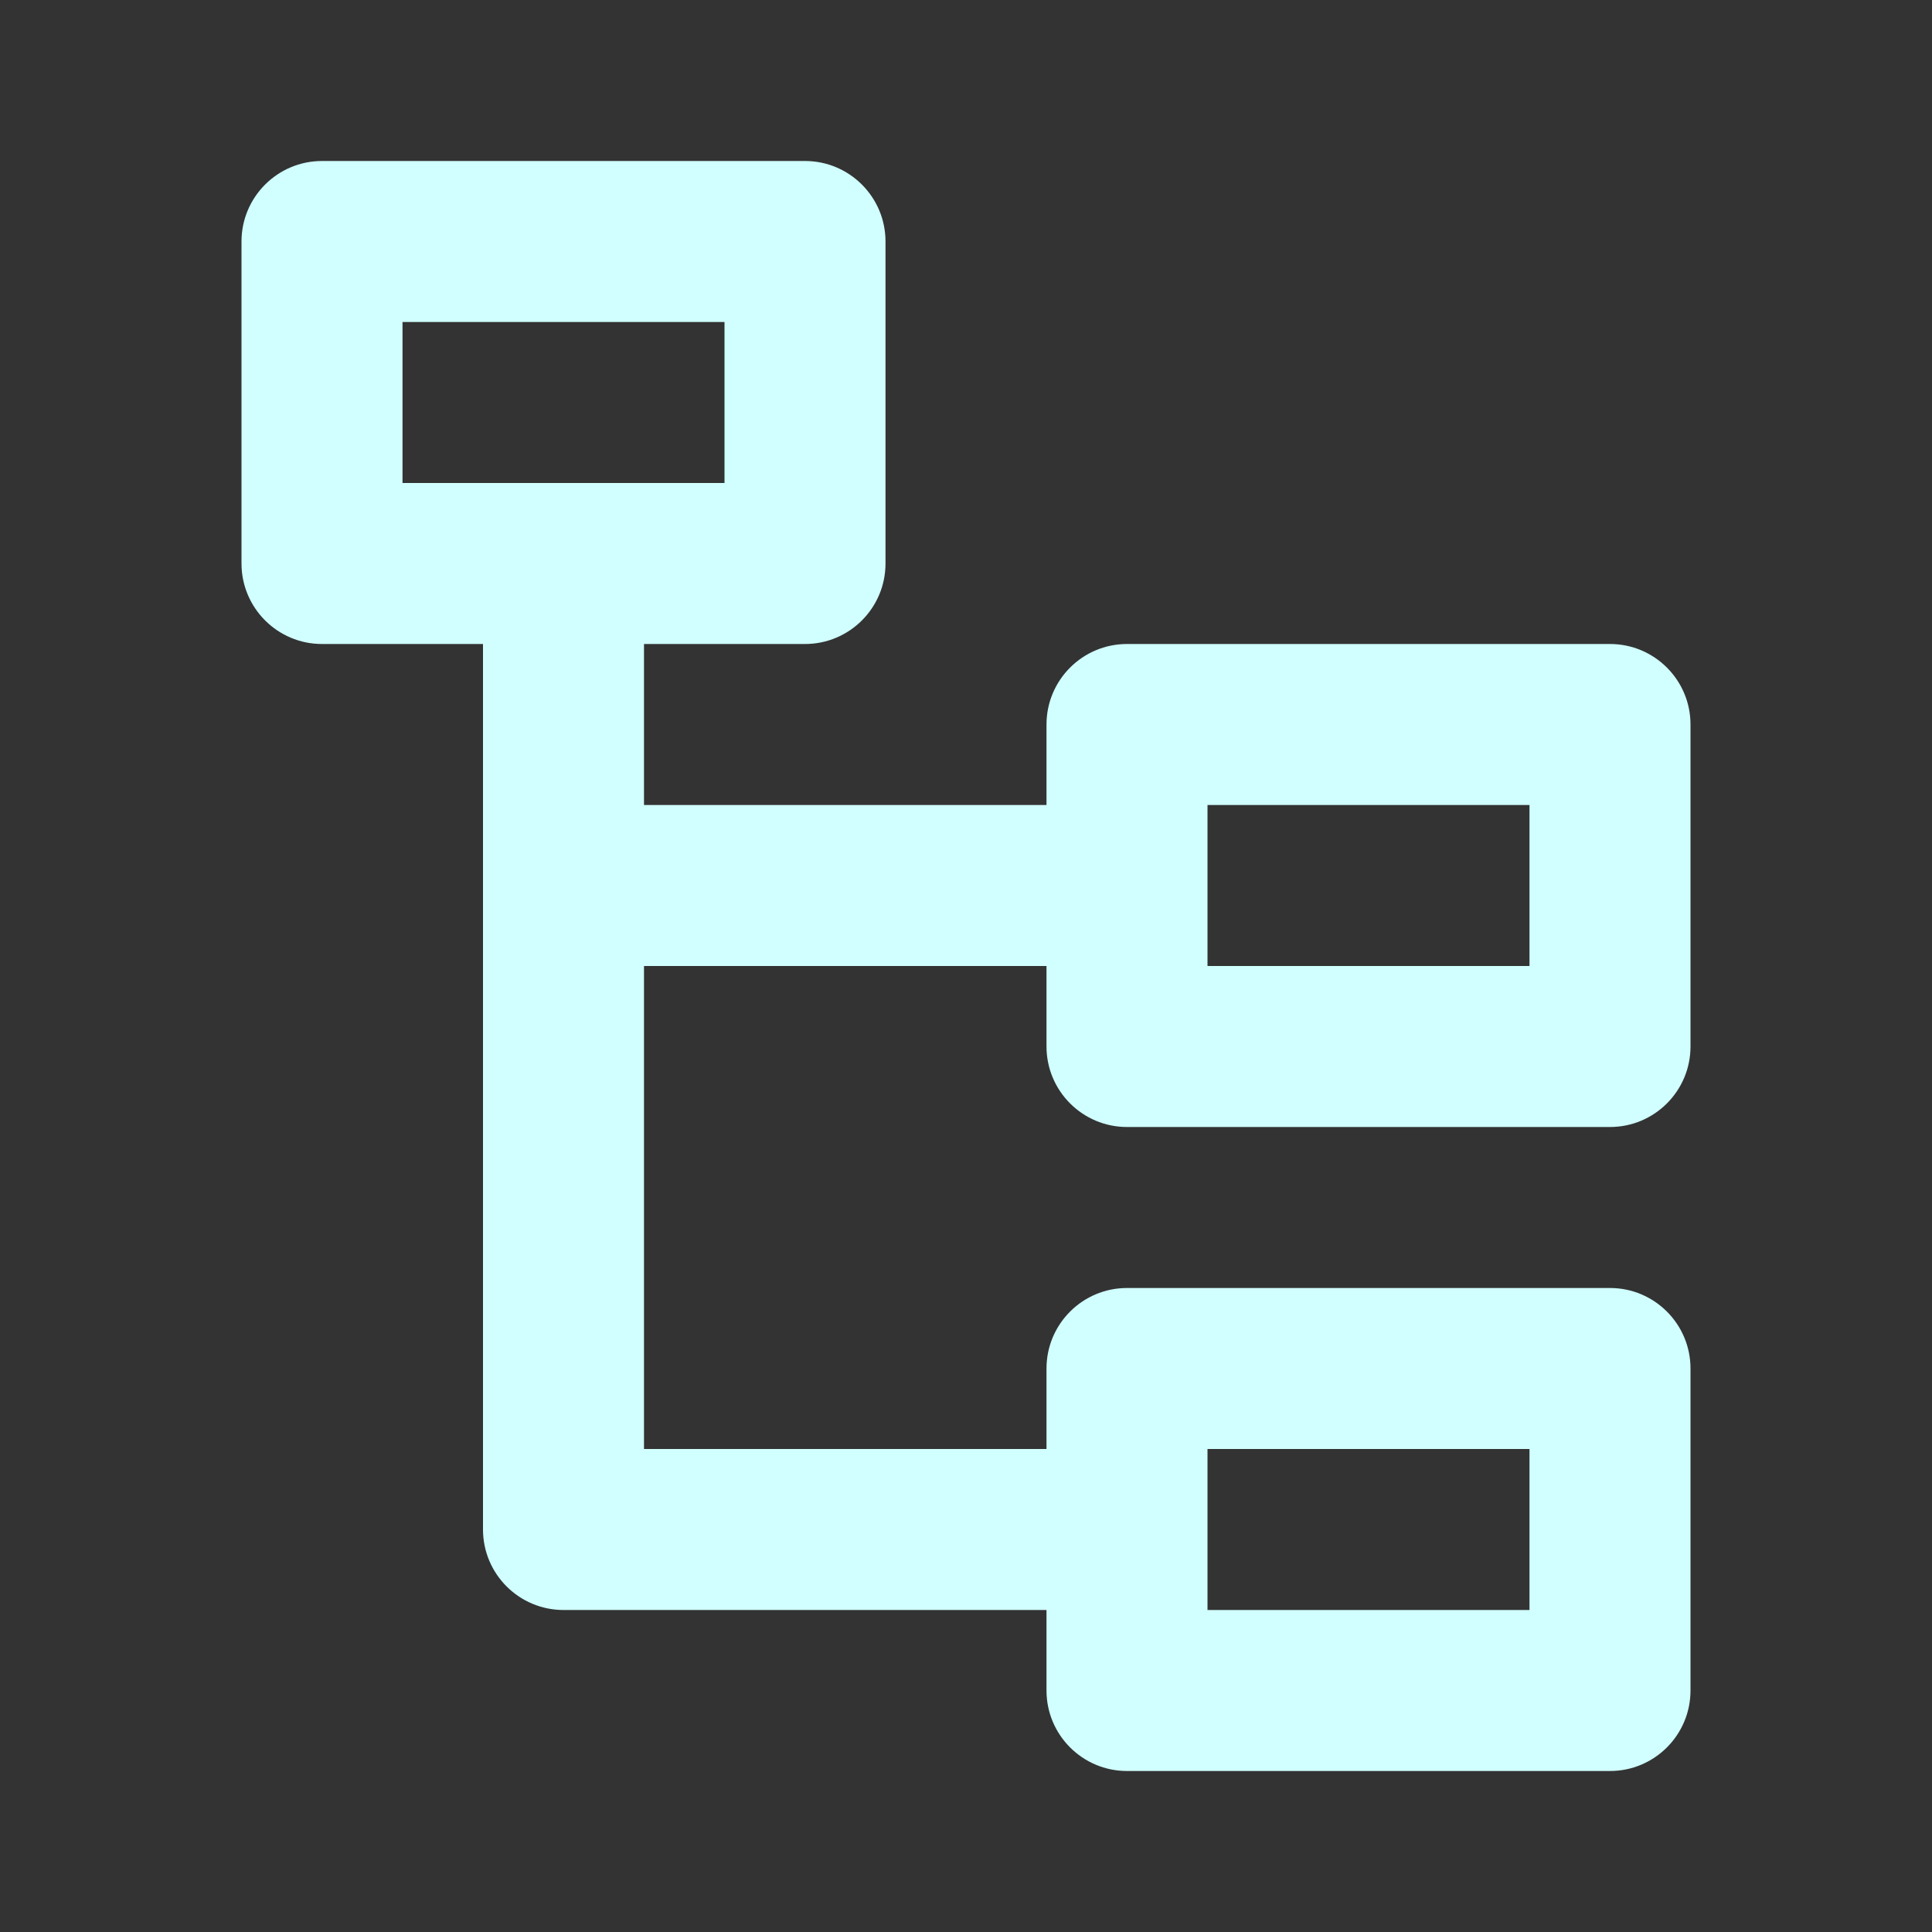 <svg xmlns="http://www.w3.org/2000/svg" width="800px" height="800px" viewBox="0 0 24 24">
    <rect x="0" y="0" width="24" height="24" fill="#333333" stroke="none"/>
    <g>
        <path fill="none" d="M0 0H24V24H0z"/>
        <path fill="#d1ffff" d="M10 2c.552 0 1 .448 1 1v4c0 .552-.448 1-1 1H8v2h5V9c0-.552.448-1 1-1h6c.552 0 1 .448 1 1v4c0 .552-.448 1-1 1h-6c-.552 0-1-.448-1-1v-1H8v6h5v-1c0-.552.448-1 1-1h6c.552 0 1 .448 1 1v4c0 .552-.448 1-1 1h-6c-.552 0-1-.448-1-1v-1H7c-.552 0-1-.448-1-1V8H4c-.552 0-1-.448-1-1V3c0-.552.448-1 1-1h6zm9 16h-4v2h4v-2zm0-8h-4v2h4v-2zM9 4H5v2h4V4z"/>
    </g>
</svg>
